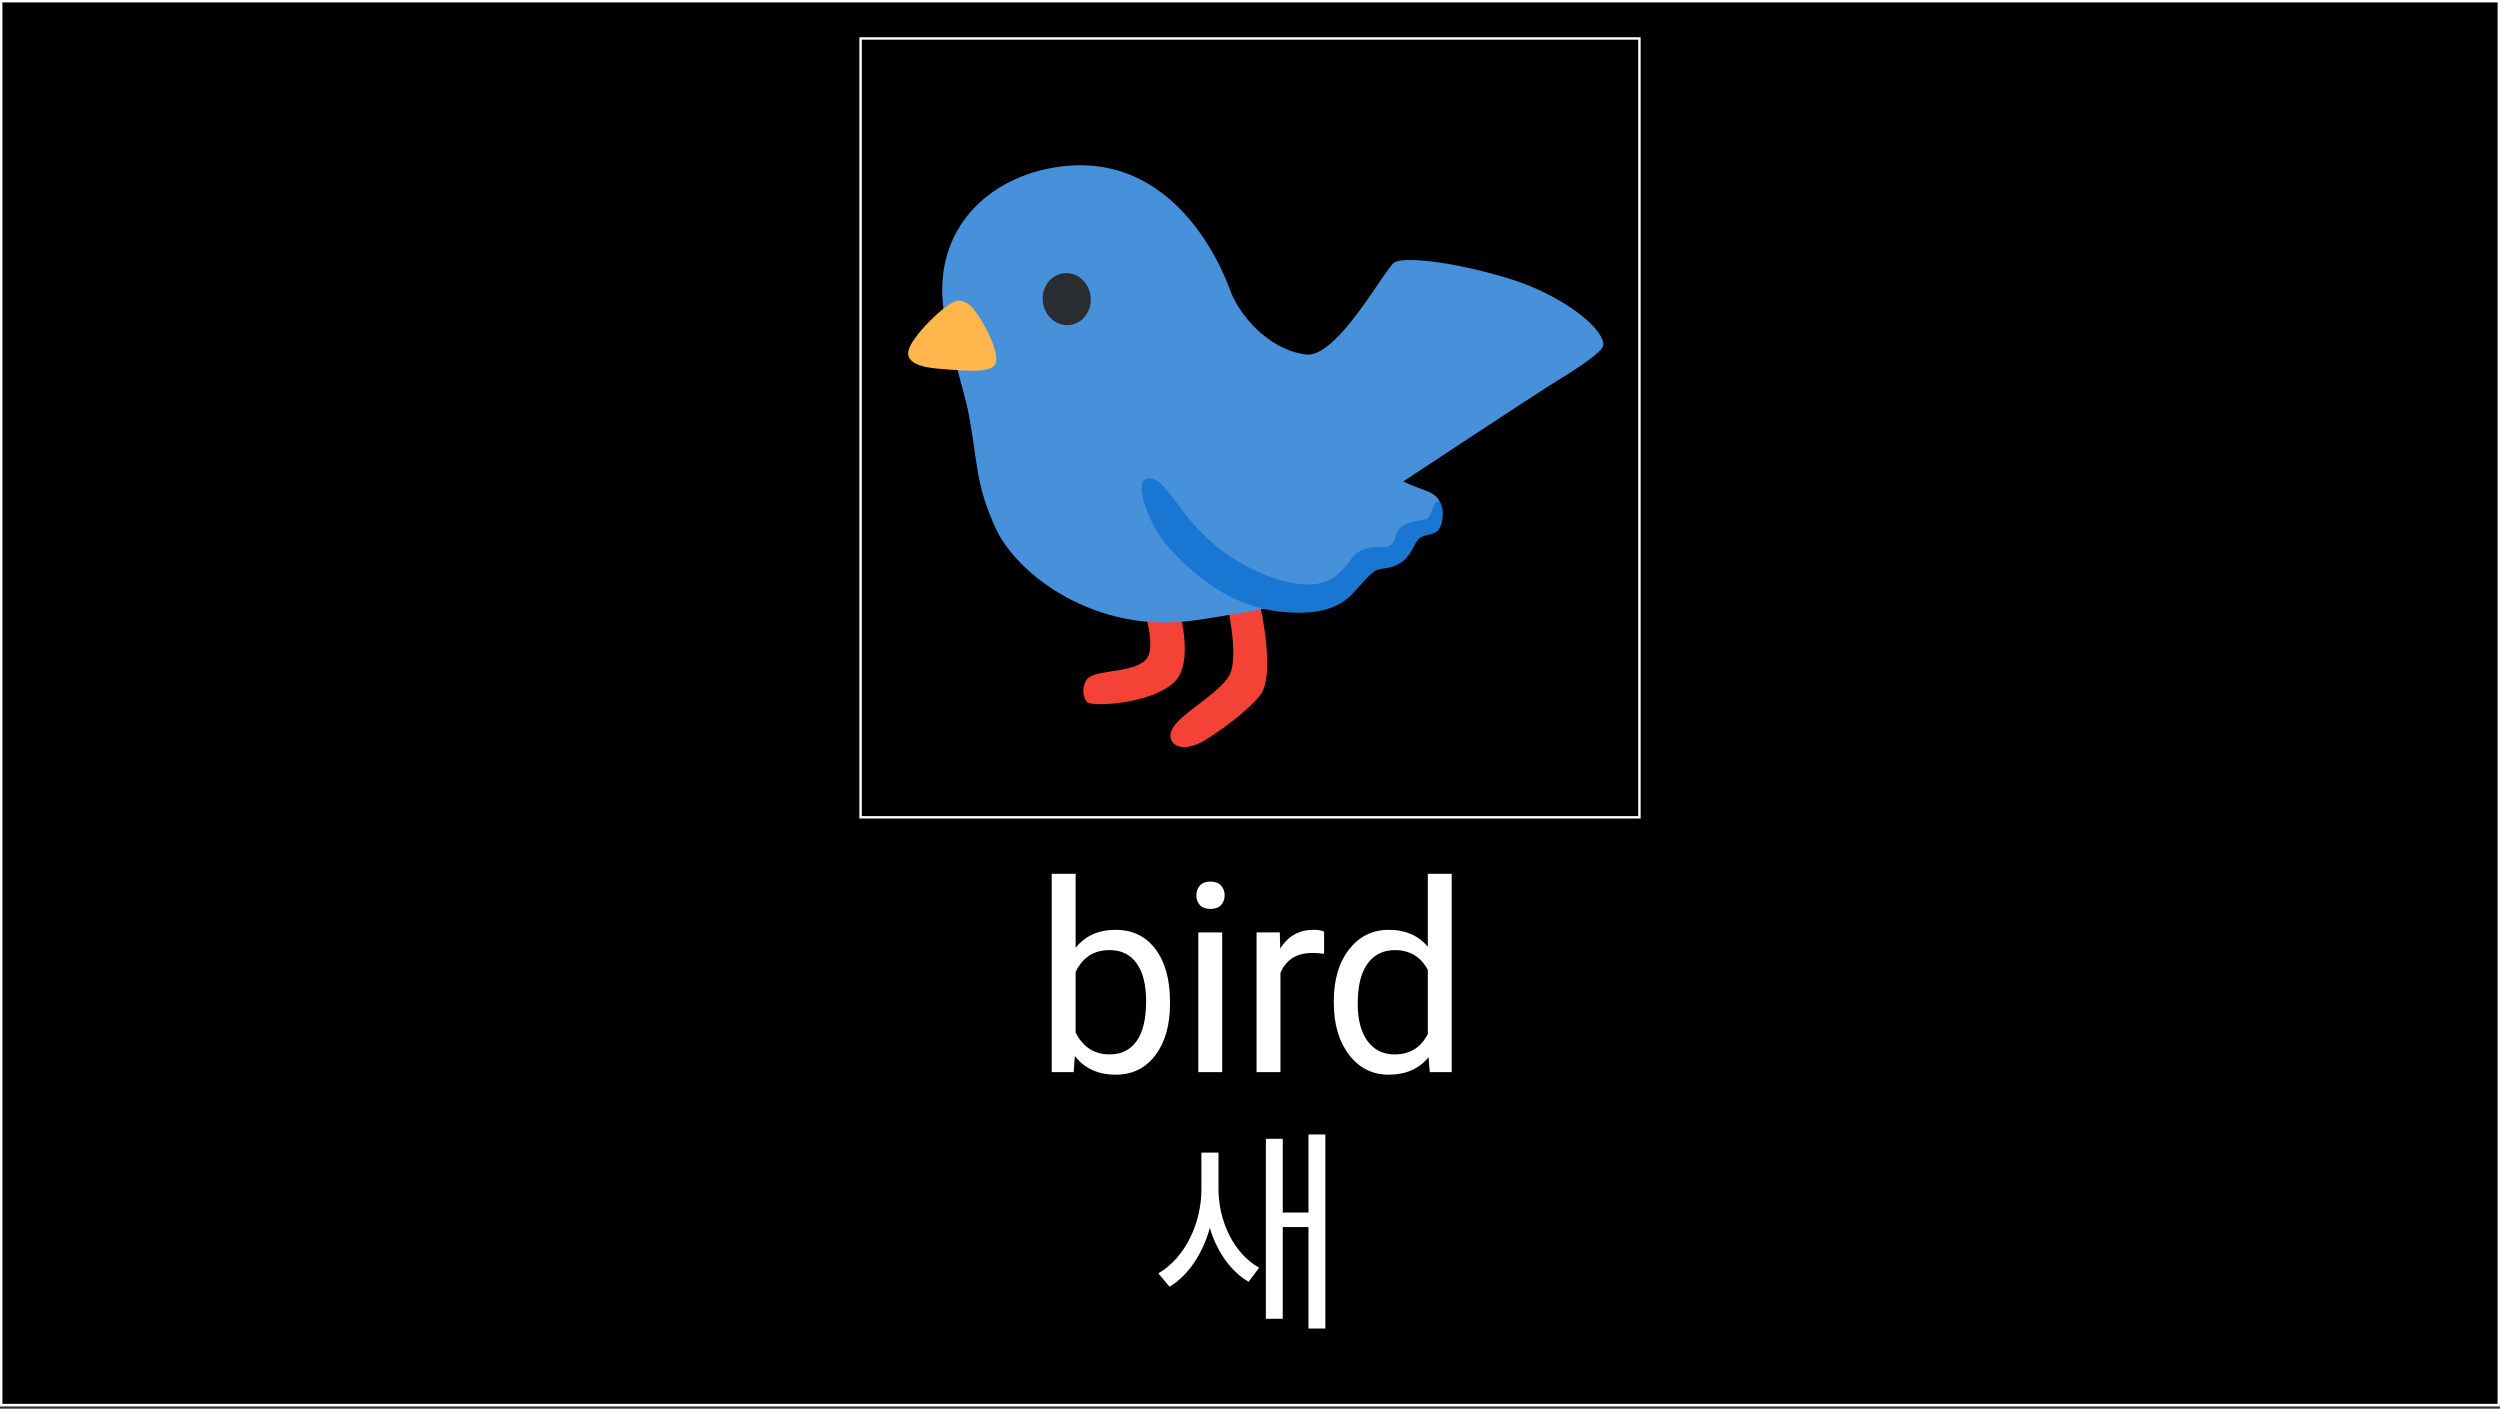 <svg width="520" height="293" viewBox="0 0 520 293" fill="none" xmlns="http://www.w3.org/2000/svg">
<rect x="0" y="0" width="520" height="293" fill="#333333" stroke="none"/>
<rect width="520" height="292.5" fill="#F6F5F5"/>
<rect x="0.25" y="0.25" width="519.5" height="292" fill="black" stroke="white" stroke-width="0.5"/>
<path d="M243.359 208.793C243.359 213.234 242.339 216.805 240.298 219.509C238.257 222.194 235.518 223.537 232.08 223.537C228.41 223.537 225.572 222.239 223.567 219.643L223.325 223H218.76V181.75H223.728V197.138C225.733 194.65 228.499 193.405 232.026 193.405C235.553 193.405 238.319 194.739 240.325 197.407C242.348 200.074 243.359 203.727 243.359 208.364V208.793ZM238.391 208.229C238.391 204.846 237.738 202.232 236.431 200.388C235.124 198.544 233.244 197.622 230.791 197.622C227.515 197.622 225.16 199.143 223.728 202.187V214.755C225.25 217.799 227.622 219.321 230.845 219.321C233.226 219.321 235.079 218.399 236.404 216.555C237.729 214.711 238.391 211.936 238.391 208.229ZM254.217 223H249.248V193.942H254.217V223ZM248.845 186.235C248.845 185.429 249.087 184.749 249.571 184.194C250.072 183.639 250.806 183.361 251.773 183.361C252.739 183.361 253.474 183.639 253.975 184.194C254.476 184.749 254.727 185.429 254.727 186.235C254.727 187.041 254.476 187.712 253.975 188.249C253.474 188.786 252.739 189.055 251.773 189.055C250.806 189.055 250.072 188.786 249.571 188.249C249.087 187.712 248.845 187.041 248.845 186.235ZM275.413 198.4C274.661 198.275 273.846 198.212 272.969 198.212C269.711 198.212 267.5 199.6 266.336 202.375V223H261.368V193.942H266.202L266.282 197.299C267.911 194.703 270.221 193.405 273.211 193.405C274.178 193.405 274.912 193.531 275.413 193.781V198.4ZM277.435 208.229C277.435 203.771 278.491 200.191 280.604 197.487C282.716 194.766 285.482 193.405 288.902 193.405C292.304 193.405 294.998 194.569 296.985 196.896V181.75H301.954V223H297.388L297.147 219.885C295.159 222.32 292.393 223.537 288.848 223.537C285.482 223.537 282.734 222.159 280.604 219.401C278.491 216.644 277.435 213.046 277.435 208.605V208.229ZM282.403 208.793C282.403 212.088 283.083 214.666 284.444 216.528C285.805 218.39 287.685 219.321 290.084 219.321C293.235 219.321 295.535 217.906 296.985 215.078V201.73C295.499 198.991 293.217 197.622 290.137 197.622C287.702 197.622 285.805 198.562 284.444 200.441C283.083 202.321 282.403 205.105 282.403 208.793Z" fill="white"/>
<path d="M253.445 239.745H249.89V247.44C249.89 254.415 246.515 261.615 240.935 264.855L243.275 267.645C247.235 265.215 250.205 260.67 251.645 255.405C253.085 260.22 255.875 264.36 259.7 266.61L261.905 263.685C256.55 260.715 253.445 253.875 253.445 247.305V239.745ZM272.165 235.965V252.21H266.81V236.865H263.3V274.305H266.81V255.225H272.165V276.33H275.675V235.965H272.165Z" fill="white"/>
<rect x="179" y="8" width="162" height="162" fill="black"/>
<rect x="179" y="8" width="162" height="162" fill="black"/>
<rect x="179" y="8" width="162" height="162" stroke="white" stroke-width="0.5"/>
<path d="M237.272 124.67C237.272 124.67 240.592 133.597 238.677 136.743C236.75 139.888 229.054 139.279 226.692 140.771C225.001 141.84 225.026 144.799 226.083 146.018C227.127 147.249 242.357 146.192 245.341 140.423C248.325 134.654 244.272 123.614 244.272 123.614L237.272 124.67Z" fill="#F44336"/>
<path d="M261.591 123.614L255.113 125.019C255.113 125.019 257.911 136.743 255.636 140.597C253.36 144.451 245.204 148.566 243.737 151.799C242.419 154.683 245.664 157.046 250.737 153.9C255.81 150.755 261.554 146.055 262.635 143.742C265.271 138.148 261.591 123.614 261.591 123.614Z" fill="#F44336"/>
<path d="M217.317 35.228C203.542 38.324 192.812 49.936 196.84 67.603C199.228 78.084 200.695 81.777 201.565 86.501C203.405 96.435 202.908 100.799 207.11 109.9C211.573 119.585 227.997 132.018 248.474 129.034C268.951 126.05 277.182 123.253 277.182 123.253L284.53 116.775L291.529 115.022L292.574 109.95C292.574 109.95 297.808 109.714 298.877 108.023C300.568 105.337 299.574 103.124 296.602 102.067C293.631 101.023 291.878 100.14 291.878 100.14C291.878 100.14 320.759 81.056 324.253 78.967C327.747 76.878 333.18 73.273 333.441 71.967C334.1 68.648 325.123 61.287 313.399 57.794C301.675 54.288 291.604 53.33 289.95 54.648C287.75 56.376 278.052 74.603 271.575 73.733C263.17 72.589 257.401 64.719 255.822 60.255C254.032 55.195 243.277 29.397 217.317 35.228Z" fill="#4791DB"/>
<path d="M199.638 62.531C197.537 62.183 192.166 67.902 191.121 69.294C190.077 70.687 188.423 72.688 189.02 74.193C189.953 76.53 194.739 76.654 197.537 76.878C200.458 77.115 206.053 77.575 206.986 75.834C207.918 74.081 205.941 69.655 204.3 66.969C202.783 64.47 201.826 62.904 199.638 62.531V62.531Z" fill="#FFB74D"/>
<path d="M222.528 67.602C225.268 67.271 227.199 64.594 226.84 61.621C226.482 58.649 223.969 56.508 221.229 56.838C218.489 57.169 216.558 59.846 216.916 62.819C217.275 65.791 219.787 67.932 222.528 67.602Z" fill="#2A2D2F"/>
<path d="M238.317 99.643C235.892 100.526 239.075 109.092 242.345 112.946C245.789 116.999 254.119 126.1 266.85 127.294C275.491 128.114 279.333 125.665 281.372 123.44C282.889 121.786 284.517 119.871 285.636 119.001C287.265 117.72 288.906 118.827 291.704 116.788C293.718 115.321 294.153 112.884 295.21 112.001C296.254 111.131 298.032 111.33 298.939 110.484C300.568 108.968 300.344 104.529 299.176 104.305C298.007 104.081 297.895 107.451 296.726 107.923C295.558 108.396 294.004 108.097 291.828 109.328C289.963 110.373 290.547 112.474 289.267 113.406C287.986 114.339 285.649 113.058 282.503 114.811C280.8 115.756 279.358 120.294 274.447 121.351C268.355 122.656 259.216 118.218 254.84 115.047C244.682 107.687 242.457 98.126 238.317 99.643Z" fill="#1976D2"/>
</svg>
